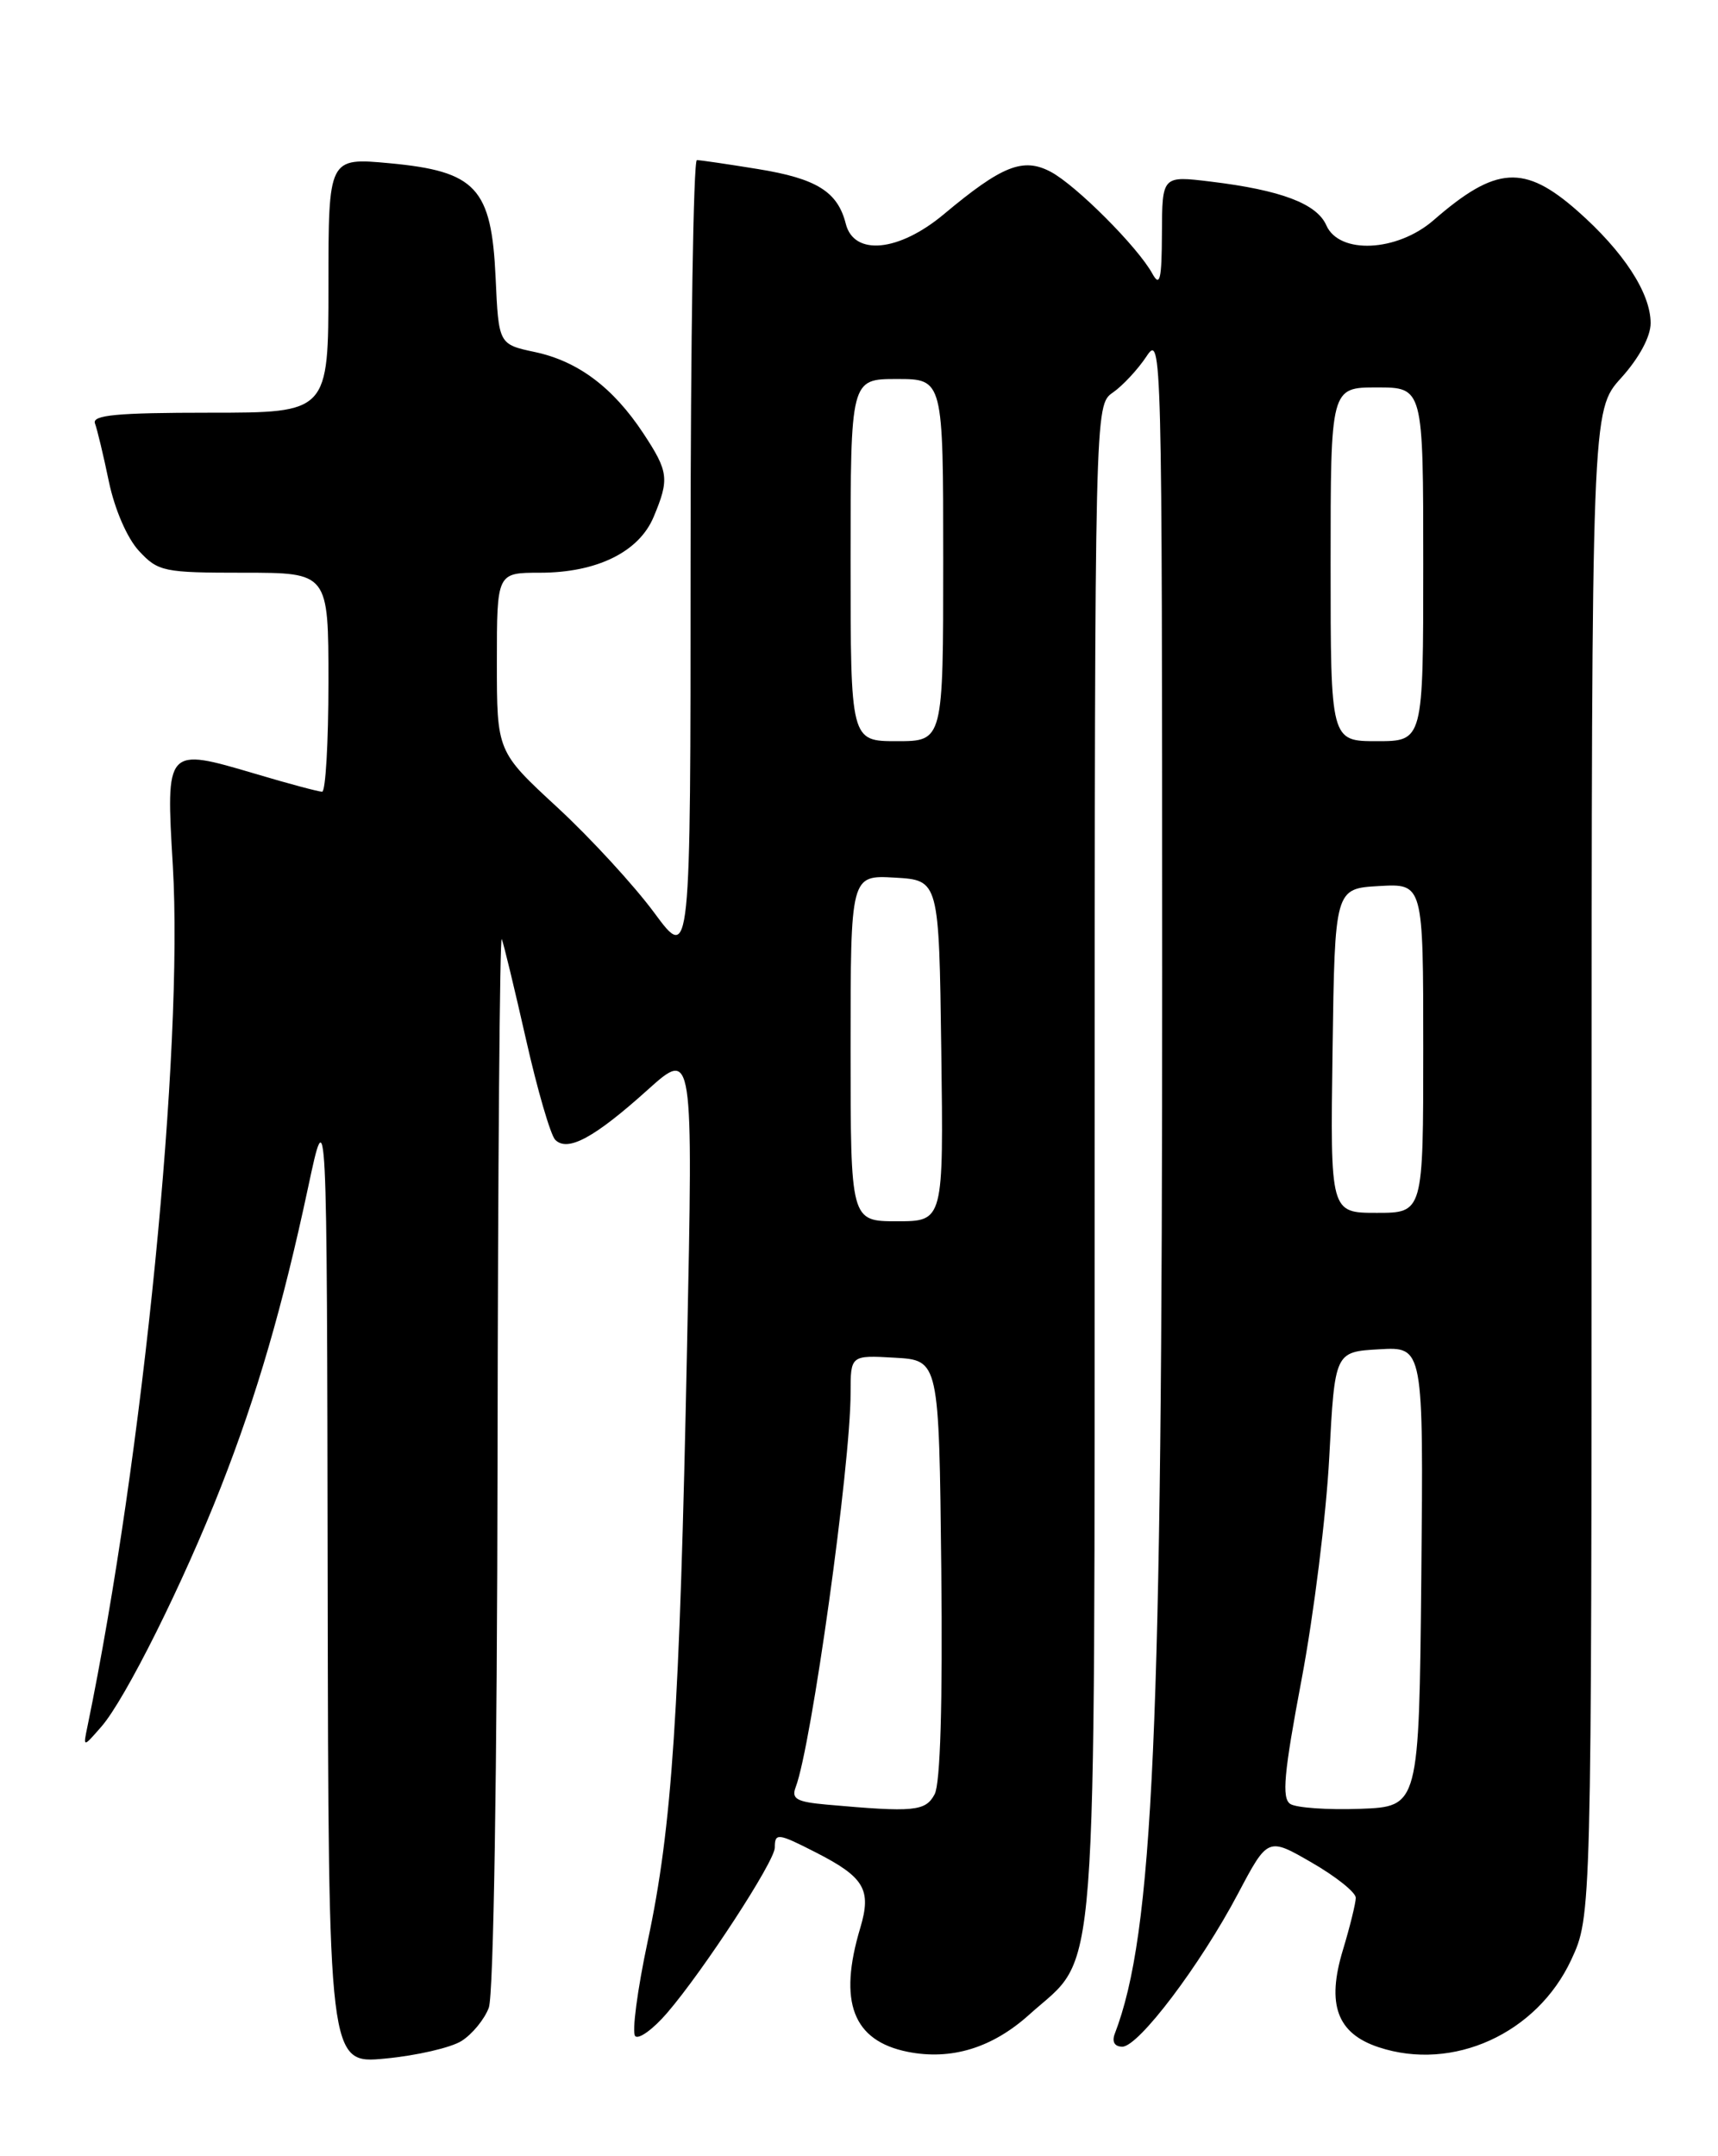 <?xml version="1.0" encoding="UTF-8" standalone="no"?>
<!DOCTYPE svg PUBLIC "-//W3C//DTD SVG 1.1//EN" "http://www.w3.org/Graphics/SVG/1.1/DTD/svg11.dtd" >
<svg xmlns="http://www.w3.org/2000/svg" xmlns:xlink="http://www.w3.org/1999/xlink" version="1.1" viewBox="0 0 204 256">
 <g >
 <path fill="currentColor"
d=" M 54.79 242.33 C 56.06 241.54 57.52 239.76 58.04 238.38 C 58.61 236.89 59.03 210.39 59.08 173.18 C 59.12 138.71 59.35 110.95 59.58 111.50 C 59.81 112.05 61.10 117.41 62.46 123.41 C 63.81 129.41 65.38 134.78 65.93 135.33 C 67.41 136.81 70.59 135.08 76.90 129.40 C 82.31 124.54 82.31 124.54 81.58 160.02 C 80.70 203.45 79.81 216.90 76.91 230.48 C 75.68 236.27 75.01 241.34 75.43 241.75 C 75.85 242.16 77.55 240.93 79.21 239.00 C 83.53 233.98 92.00 220.99 92.00 219.37 C 92.00 217.59 92.36 217.63 96.86 219.93 C 102.64 222.88 103.51 224.35 102.15 228.90 C 99.51 237.70 101.27 242.30 107.78 243.61 C 112.95 244.64 117.83 243.15 122.22 239.19 C 130.50 231.73 129.95 238.84 129.98 137.81 C 130.00 48.11 130.00 48.11 132.14 46.61 C 133.32 45.79 135.12 43.85 136.14 42.31 C 137.95 39.56 137.99 41.22 138.00 115.50 C 138.01 205.82 136.95 229.55 132.37 241.47 C 132.01 242.42 132.35 243.00 133.27 243.00 C 135.20 243.00 142.52 233.32 147.01 224.82 C 150.55 218.13 150.55 218.13 155.77 221.15 C 158.65 222.81 161.00 224.69 160.99 225.33 C 160.98 225.97 160.30 228.74 159.47 231.49 C 157.49 237.98 158.76 241.44 163.72 243.07 C 172.52 245.98 182.49 241.45 186.57 232.69 C 188.98 227.50 188.98 227.50 188.99 138.12 C 189.00 48.74 189.00 48.74 192.50 44.87 C 194.63 42.51 196.00 39.97 196.00 38.37 C 196.00 34.79 192.78 29.86 187.30 25.03 C 180.99 19.48 177.63 19.70 170.22 26.15 C 165.88 29.91 159.02 30.23 157.49 26.75 C 156.36 24.18 152.10 22.57 143.75 21.56 C 138.00 20.86 138.00 20.86 137.97 27.68 C 137.95 33.19 137.73 34.12 136.84 32.50 C 135.10 29.32 127.76 21.98 124.75 20.39 C 121.48 18.67 118.98 19.66 112.07 25.44 C 106.73 29.90 101.40 30.42 100.43 26.57 C 99.47 22.76 96.97 21.20 89.99 20.07 C 86.42 19.49 83.16 19.01 82.75 19.01 C 82.34 19.00 82.00 40.42 82.00 66.61 C 82.00 114.22 82.00 114.22 77.68 108.36 C 75.30 105.14 70.13 99.51 66.18 95.86 C 59.00 89.23 59.00 89.23 59.00 78.61 C 59.00 68.00 59.00 68.00 64.10 68.00 C 70.86 68.00 75.88 65.54 77.62 61.36 C 79.50 56.87 79.39 56.00 76.39 51.45 C 72.80 46.01 68.64 42.89 63.53 41.80 C 59.21 40.88 59.21 40.88 58.85 32.96 C 58.36 22.30 56.54 20.34 46.25 19.38 C 39.00 18.71 39.00 18.71 39.00 33.86 C 39.00 49.00 39.00 49.00 24.89 49.00 C 13.87 49.00 10.89 49.28 11.28 50.28 C 11.54 50.98 12.29 54.09 12.93 57.19 C 13.62 60.48 15.10 63.90 16.50 65.41 C 18.78 67.87 19.43 68.00 28.95 68.00 C 39.00 68.00 39.00 68.00 39.00 81.00 C 39.00 88.15 38.66 94.00 38.25 94.00 C 37.84 94.00 34.26 93.05 30.31 91.87 C 19.68 88.73 19.69 88.72 20.52 102.75 C 21.80 124.50 17.00 172.95 10.38 205.00 C 9.86 207.50 9.86 207.50 12.04 205.00 C 14.88 201.75 21.79 187.90 26.25 176.50 C 30.50 165.66 33.58 155.07 36.58 141.00 C 38.82 130.50 38.82 130.50 38.91 187.78 C 39.00 245.06 39.00 245.06 45.75 244.41 C 49.46 244.06 53.53 243.12 54.79 242.33 Z  M 98.17 214.26 C 94.59 213.94 93.95 213.58 94.48 212.19 C 96.35 207.32 101.00 173.94 101.00 165.41 C 101.00 160.90 101.00 160.90 106.25 161.20 C 111.50 161.50 111.50 161.50 111.77 186.28 C 111.94 202.23 111.66 211.77 110.98 213.03 C 109.90 215.06 108.55 215.19 98.17 214.26 Z  M 153.21 214.18 C 152.18 213.50 152.45 210.55 154.55 199.42 C 156.00 191.76 157.48 179.88 157.84 173.00 C 158.50 160.50 158.50 160.50 163.77 160.20 C 169.03 159.89 169.03 159.89 168.77 187.20 C 168.50 214.50 168.50 214.50 161.50 214.76 C 157.65 214.90 153.92 214.64 153.21 214.18 Z  M 101.00 124.45 C 101.00 103.90 101.00 103.90 106.25 104.20 C 111.50 104.50 111.50 104.50 111.77 124.75 C 112.04 145.00 112.04 145.00 106.52 145.00 C 101.00 145.00 101.00 145.00 101.00 124.45 Z  M 158.23 124.75 C 158.50 105.50 158.50 105.50 163.75 105.20 C 169.00 104.90 169.00 104.90 169.00 124.45 C 169.00 144.00 169.00 144.00 163.48 144.00 C 157.96 144.00 157.96 144.00 158.23 124.75 Z  M 101.00 66.50 C 101.00 45.00 101.00 45.00 106.50 45.00 C 112.00 45.00 112.00 45.00 112.00 66.50 C 112.00 88.00 112.00 88.00 106.50 88.00 C 101.00 88.00 101.00 88.00 101.00 66.50 Z  M 158.00 67.00 C 158.00 46.00 158.00 46.00 163.50 46.00 C 169.00 46.00 169.00 46.00 169.00 67.00 C 169.00 88.00 169.00 88.00 163.50 88.00 C 158.00 88.00 158.00 88.00 158.00 67.00 Z "/>
</g>
</svg>